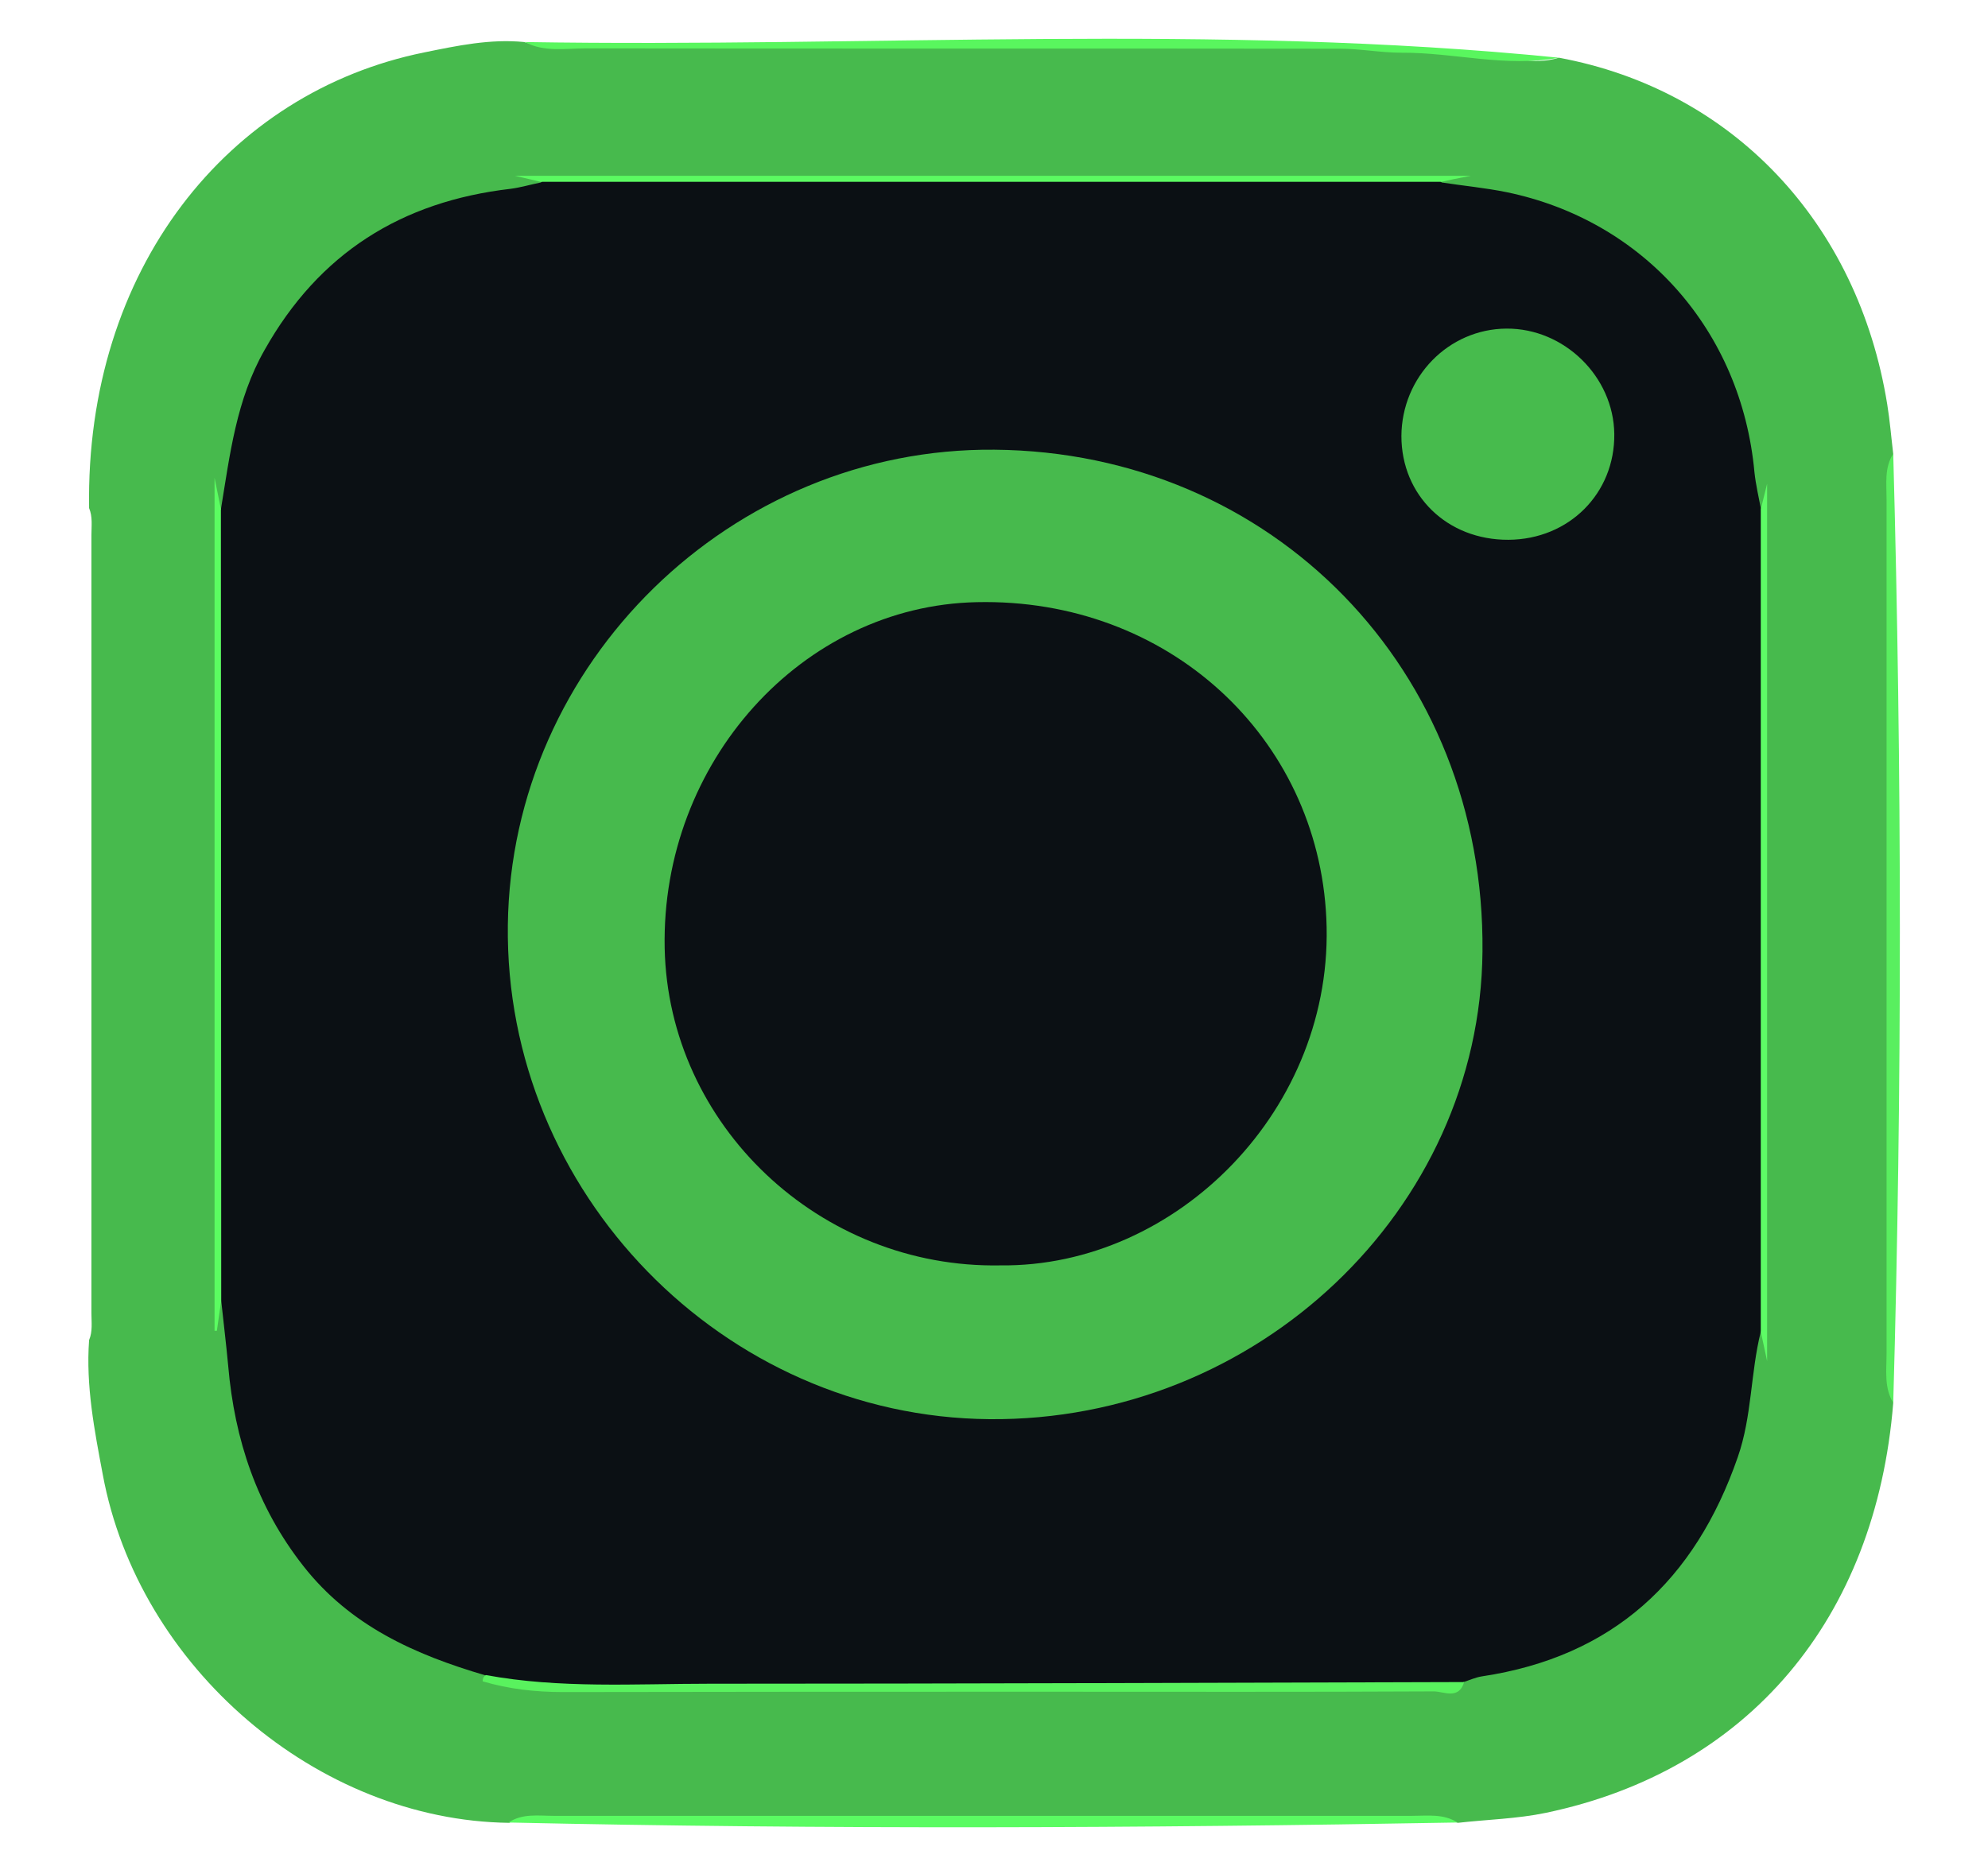 <?xml version="1.0" encoding="utf-8"?>
<!-- Generator: Adobe Illustrator 25.2.1, SVG Export Plug-In . SVG Version: 6.00 Build 0)  -->
<svg version="1.1" id="Capa_1" xmlns="http://www.w3.org/2000/svg" xmlns:xlink="http://www.w3.org/1999/xlink" x="0px" y="0px"
	 viewBox="0 0 59.58 55.93" style="enable-background:new 0 0 59.58 55.93;" xml:space="preserve">
<style type="text/css">
	.st0{fill:#47BA4D;}
	.st1{fill:#59EF5F;}
	.st2{fill:#59F65E;}
	.st3{fill:#5AFB62;}
	.st4{fill:#0B1014;}
	.st5{fill:#59F25E;}
	.st6{fill:#5BFA61;}
	.st7{fill:#5EFB66;}
	.st8{fill:#5BFC61;}
	.st9{fill:#47BB4D;}
</style>
<path class="st0" d="M46.72,1.73c5.19,0.96,8.96,4.93,9.84,10.39c0.08,0.49,0.12,0.99,0.18,1.49c-0.19,1.58,0.01,3.16,0.02,4.74
	c0.03,6.32,0.03,12.63,0,18.95c-0.01,1.58-0.21,3.16-0.02,4.75c-0.52,6.48-4.35,11.02-10.41,12.29c-0.86,0.18-1.76,0.2-2.64,0.3
	c-0.26-0.12-0.53-0.08-0.8-0.08c-8.94,0-17.89,0-26.83,0c-0.27,0-0.55-0.04-0.8,0.08C9.52,54.57,4.15,49.98,3.08,44.2
	c-0.25-1.33-0.51-2.66-0.41-4.03c0.11-0.26,0.07-0.54,0.07-0.81c0-7.77,0-15.55,0-23.32c0-0.27,0.04-0.55-0.07-0.81
	C2.56,8.07,6.83,2.76,12.72,1.57c0.98-0.2,1.97-0.41,2.99-0.31c0.42,0.14,0.85,0.07,1.27,0.07c7.57,0,15.13,0,22.7,0.01
	c1.97,0,3.94,0.09,5.88,0.44C45.94,1.85,46.34,1.85,46.72,1.73z"/>
<path class="st1" d="M56.74,42.05c-0.28-0.46-0.2-0.98-0.2-1.48c0-8.54,0-17.07,0-25.61c0-0.46-0.07-0.94,0.2-1.36
	C57,23.09,57.01,32.57,56.74,42.05z"/>
<path class="st2" d="M46.72,1.73c-1.58,0.3-3.15-0.16-4.72-0.15c-0.62,0-1.24-0.12-1.85-0.12c-7.53-0.01-15.06,0-22.59-0.01
	c-0.61,0-1.25,0.12-1.83-0.19C26.05,1.43,36.4,0.69,46.72,1.73z"/>
<path class="st3" d="M15.24,54.63c0.42-0.28,0.9-0.2,1.36-0.2c8.57,0,17.15,0,25.72,0c0.46,0,0.94-0.07,1.36,0.2
	C34.2,54.8,24.72,54.84,15.24,54.63z"/>
<path class="st4" d="M52.77,39.92c-0.31,1.24-0.26,2.53-0.69,3.76c-1.28,3.69-3.74,5.98-7.67,6.57c-0.19,0.03-0.36,0.11-0.55,0.17
	c-0.37,0.33-0.82,0.16-1.22,0.16c-8.65,0.01-17.3,0-25.95,0.02c-0.74,0-1.46-0.07-2.14-0.38c-2.11-0.62-4.05-1.48-5.46-3.28
	c-1.39-1.77-2.06-3.79-2.25-5.99c-0.06-0.65-0.14-1.3-0.21-1.96c-0.23-0.22-0.15-0.51-0.15-0.77c0-7.39,0-14.78,0-22.17
	c0-0.26-0.08-0.55,0.14-0.78c0.27-1.64,0.46-3.29,1.31-4.78c1.63-2.9,4.1-4.45,7.37-4.83c0.31-0.04,0.6-0.13,0.91-0.19
	c0.26-0.24,0.59-0.14,0.89-0.14c8.41-0.01,16.81-0.01,25.22,0c0.3,0,0.62-0.1,0.89,0.14c0.65,0.1,1.3,0.16,1.94,0.29
	c4.12,0.85,7.04,4.16,7.43,8.39c0.04,0.38,0.13,0.76,0.2,1.13c0.25,0.26,0.15,0.59,0.15,0.89c0.01,7.62,0.01,15.25,0,22.87
	C52.92,39.33,53.02,39.66,52.77,39.92z"/>
<path class="st5" d="M14.56,50.21c2.22,0.41,4.47,0.26,6.71,0.26c7.54,0,15.07-0.03,22.61-0.05c-0.16,0.54-0.61,0.28-0.91,0.28
	c-3.88,0.02-7.77,0.01-11.65,0.01c-4.82,0-9.63,0-14.45,0.01c-0.82,0-1.62-0.09-2.4-0.32c-0.01,0,0-0.07,0.01-0.09
	C14.49,50.26,14.53,50.24,14.56,50.21z"/>
<path class="st6" d="M43.2,5.45c-9,0-18,0-27,0c-0.15-0.04-0.3-0.07-0.77-0.18c9.7,0,19.07,0,28.65,0
	C43.65,5.35,43.42,5.4,43.2,5.45z"/>
<path class="st7" d="M52.77,39.92c0-8.22,0-16.44,0-24.65c0.04-0.15,0.07-0.3,0.19-0.77c0,8.91,0,17.5,0,26.3
	C52.87,40.37,52.82,40.15,52.77,39.92z"/>
<path class="st8" d="M6.62,15.26c0,7.91,0.01,15.81,0.01,23.72c-0.04,0.3-0.09,0.6-0.13,0.91c-0.02,0-0.05,0-0.07,0
	c0-8.44,0-16.87,0-25.57C6.53,14.79,6.57,15.03,6.62,15.26z"/>
<path class="st0" d="M29.8,13.48c8.35,0.07,14.71,6.61,14.63,15.04c-0.07,7.75-6.76,14.09-14.78,14.02
	c-7.98-0.07-14.53-6.8-14.43-14.81C15.32,19.86,21.92,13.41,29.8,13.48z"/>
<path class="st9" d="M45.21,16.18C43.37,16.19,42,14.85,42,13.07c0.01-1.77,1.41-3.21,3.15-3.22c1.73-0.01,3.21,1.44,3.23,3.16
	C48.4,14.79,47.02,16.17,45.21,16.18z"/>
<path class="st4" d="M29.98,37.93c-5.41,0.1-9.95-4.2-10.06-9.51c-0.11-5.57,4.12-10.26,9.35-10.37c5.74-0.13,10.23,4.05,10.48,9.48
	C40.02,33.22,35.27,37.99,29.98,37.93z"/>
</svg>
